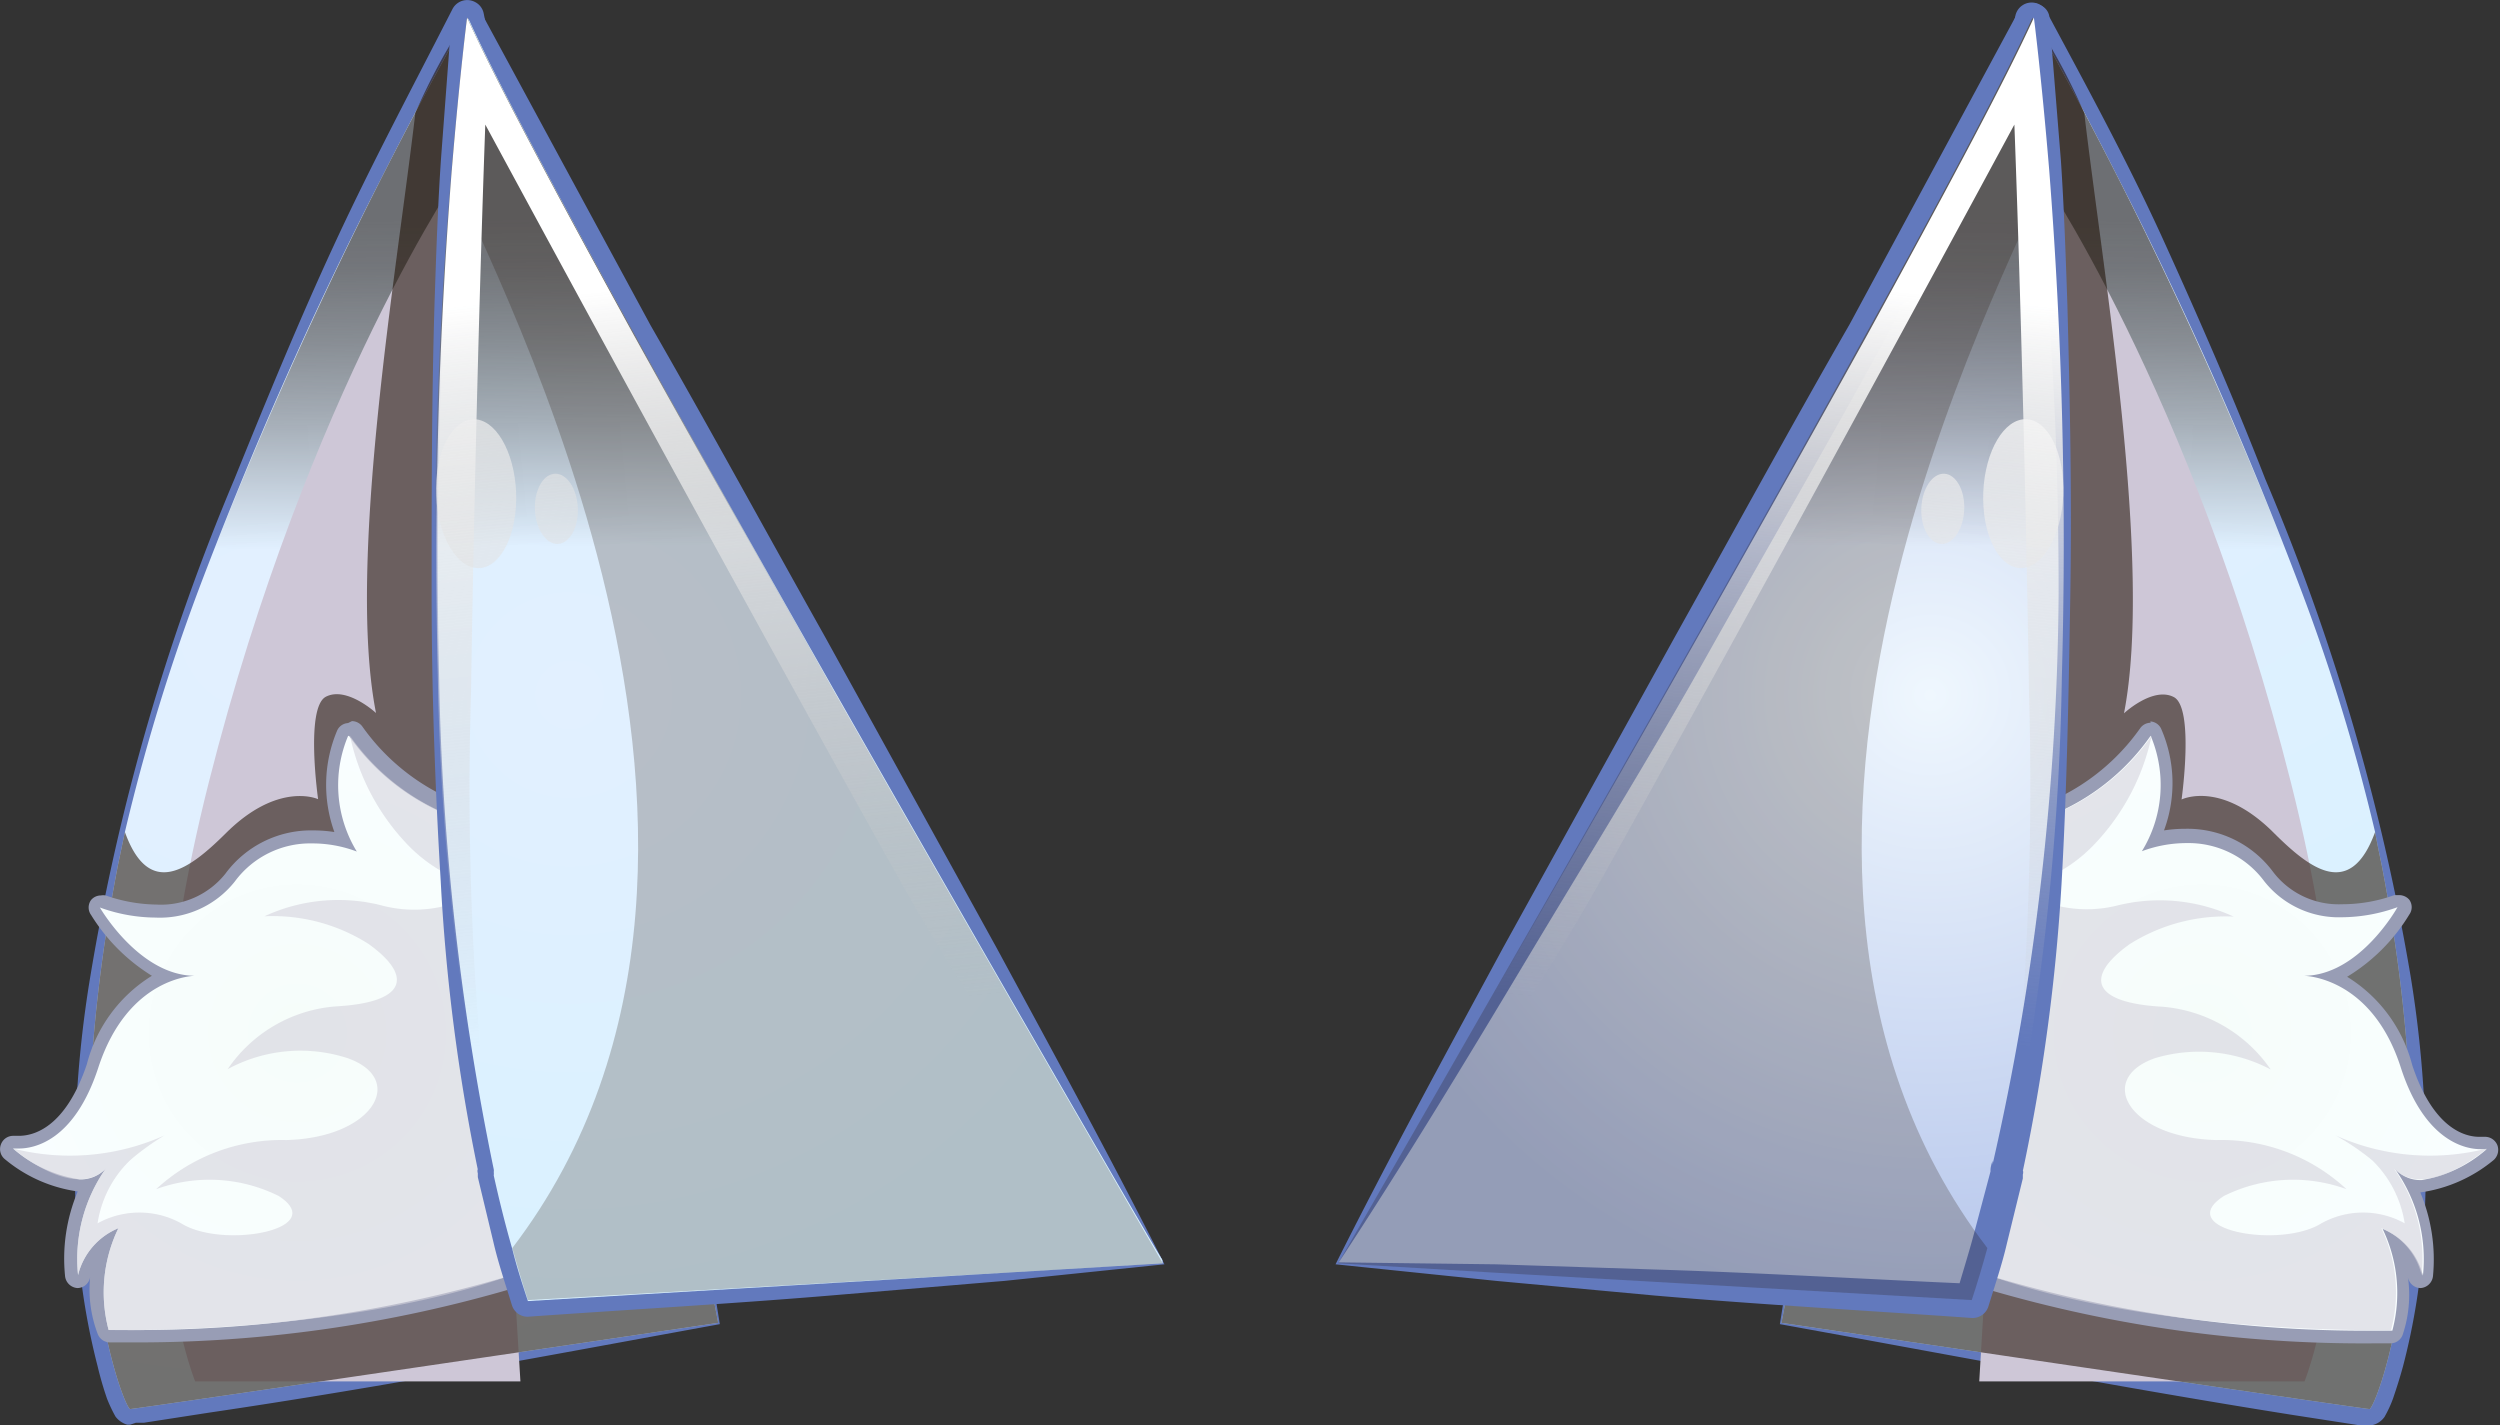 <svg xmlns="http://www.w3.org/2000/svg" xmlns:xlink="http://www.w3.org/1999/xlink" viewBox="0 0 76.86 43.81"><rect x="0" y="0" width="76.86" height="43.81" fill="#333333" stroke="none"/><defs><style>.cls-1{isolation:isolate;}.cls-2{fill:url(#radial-gradient);}.cls-3{fill:#6279bd;}.cls-4{fill:url(#radial-gradient-2);}.cls-5{fill:url(#linear-gradient);}.cls-6{fill:#cec7d7;}.cls-14,.cls-7{fill:#211004;}.cls-7{opacity:0.57;}.cls-14,.cls-15,.cls-16,.cls-17,.cls-24,.cls-25,.cls-26,.cls-7{mix-blend-mode:overlay;}.cls-8{fill:url(#radial-gradient-3);}.cls-9{fill:#989db5;}.cls-10{fill:#d4d2dc;opacity:0.6;mix-blend-mode:multiply;}.cls-11{fill:url(#radial-gradient-4);}.cls-12{fill:url(#radial-gradient-5);}.cls-13{fill:url(#linear-gradient-2);}.cls-14{opacity:0.22;}.cls-15{fill:url(#linear-gradient-3);}.cls-16{fill:url(#linear-gradient-4);}.cls-17{fill:url(#linear-gradient-5);}.cls-18{fill:url(#radial-gradient-6);}.cls-19{fill:url(#radial-gradient-7);}.cls-20{fill:url(#linear-gradient-6);}.cls-21{fill:url(#radial-gradient-8);}.cls-22{fill:url(#radial-gradient-9);}.cls-23{fill:url(#linear-gradient-7);}.cls-24{fill:url(#linear-gradient-8);}.cls-25{fill:url(#linear-gradient-9);}.cls-26{fill:url(#linear-gradient-10);}</style><radialGradient id="radial-gradient" cx="-616.8" cy="19.32" r="45.78" gradientTransform="translate(624.85)" gradientUnits="userSpaceOnUse"><stop offset="0" stop-color="#eff7fe"/><stop offset="1" stop-color="#b5c5eb"/></radialGradient><radialGradient id="radial-gradient-2" cx="-616.8" cy="19.32" r="45.78" gradientTransform="translate(624.85)" gradientUnits="userSpaceOnUse"><stop offset="0" stop-color="#e2f0ff"/><stop offset="1" stop-color="#d9f1ff"/></radialGradient><linearGradient id="linear-gradient" x1="-612.79" y1="5.69" x2="-612.64" y2="20.97" gradientTransform="translate(624.85)" gradientUnits="userSpaceOnUse"><stop offset="0.07" stop-color="#6d6f73"/><stop offset="0.17" stop-color="#6d6f73" stop-opacity="0.94"/><stop offset="0.31" stop-color="#6d6f73" stop-opacity="0.77"/><stop offset="0.48" stop-color="#6d6f73" stop-opacity="0.5"/><stop offset="0.67" stop-color="#6d6f73" stop-opacity="0.13"/><stop offset="0.73" stop-color="#6d6f73" stop-opacity="0"/></linearGradient><radialGradient id="radial-gradient-3" cx="-615.71" cy="31.76" r="9.14" gradientTransform="translate(624.85)" gradientUnits="userSpaceOnUse"><stop offset="0" stop-color="#f6fdfa"/><stop offset="1" stop-color="#f9feff"/></radialGradient><radialGradient id="radial-gradient-4" cx="-607.34" cy="21.37" r="18.98" xlink:href="#radial-gradient"/><radialGradient id="radial-gradient-5" cx="-607.34" cy="21.37" r="18.98" xlink:href="#radial-gradient-2"/><linearGradient id="linear-gradient-2" x1="-605.44" y1="5.62" x2="-605.29" y2="20.9" xlink:href="#linear-gradient"/><linearGradient id="linear-gradient-3" x1="-602.58" y1="8.57" x2="-600.28" y2="31.19" gradientTransform="translate(624.85)" gradientUnits="userSpaceOnUse"><stop offset="0" stop-color="#fff"/><stop offset="1" stop-color="#bfbfbf" stop-opacity="0"/></linearGradient><linearGradient id="linear-gradient-4" x1="-611.05" y1="6.82" x2="-608.76" y2="29.44" gradientTransform="translate(624.95 25.81) rotate(2.42)" xlink:href="#linear-gradient-3"/><linearGradient id="linear-gradient-5" x1="-608.77" y1="5.49" x2="-606.47" y2="28.1" gradientTransform="translate(624.97 25.71) rotate(2.42)" xlink:href="#linear-gradient-3"/><radialGradient id="radial-gradient-6" cx="-1037.35" cy="19.32" r="45.78" gradientTransform="matrix(-1, 0, 0, 1, -968.54, 0)" xlink:href="#radial-gradient"/><radialGradient id="radial-gradient-7" cx="63.77" cy="9.49" r="24.95" gradientTransform="matrix(1, 0, 0, 1, 0, 0)" xlink:href="#radial-gradient-2"/><linearGradient id="linear-gradient-6" x1="-1033.34" y1="5.69" x2="-1033.19" y2="20.97" gradientTransform="matrix(-1, 0, 0, 1, -968.54, 0)" xlink:href="#linear-gradient"/><radialGradient id="radial-gradient-8" cx="-1036.25" cy="31.76" r="9.14" gradientTransform="matrix(-1, 0, 0, 1, -968.54, 0)" xlink:href="#radial-gradient-3"/><radialGradient id="radial-gradient-9" cx="-1027.89" cy="21.37" r="18.98" gradientTransform="matrix(-1, 0, 0, 1, -968.54, 0)" xlink:href="#radial-gradient"/><linearGradient id="linear-gradient-7" x1="-1025.98" y1="5.62" x2="-1025.84" y2="20.9" gradientTransform="matrix(-1, 0, 0, 1, -968.54, 0)" xlink:href="#linear-gradient"/><linearGradient id="linear-gradient-8" x1="-1023.12" y1="8.57" x2="-1020.83" y2="31.19" gradientTransform="matrix(-1, 0, 0, 1, -968.54, 0)" xlink:href="#linear-gradient-3"/><linearGradient id="linear-gradient-9" x1="-1031.6" y1="6.82" x2="-1029.31" y2="29.44" gradientTransform="matrix(-0.04, -1, -1, 0.04, 33.8, -1015.29)" xlink:href="#linear-gradient-3"/><linearGradient id="linear-gradient-10" x1="-1029.31" y1="5.49" x2="-1027.02" y2="28.1" gradientTransform="matrix(-0.04, -1, -1, 0.04, 31.89, -1012.38)" xlink:href="#linear-gradient-3"/></defs><g class="cls-1"><g id="Layer_2" data-name="Layer 2"><g id="Layer_1-2" data-name="Layer 1"><path class="cls-2" d="M22.08,40.67S4.17,43.32,4,43.32s-2.52-5.66-.37-16.74l.21-1A61.45,61.45,0,0,1,6.08,18.2,122.72,122.72,0,0,1,11.74,5.45c1.52-3,2.62-4.91,2.62-4.91l3.95,20.55Z"/><path class="cls-3" d="M22.13,40.71c-5,.91-10.34,1.93-15.7,2.72l-2,.31-.25,0L4,43.8H4l-.09,0a.7.7,0,0,1-.36-.25A4.52,4.52,0,0,1,3.29,43,10.32,10.32,0,0,1,3,42a21.18,21.18,0,0,1-.63-4,35.08,35.08,0,0,1,.41-8A67.85,67.85,0,0,1,7.21,14.72c1-2.47,2-4.91,3.12-7.32S12.7,2.65,13.91.28A.51.51,0,0,1,14.6.06a.5.5,0,0,1,.27.35v0l2,10,1.89,10c.59,3.4,1.21,6.84,1.75,10.22ZM22,40.64,19.77,30.56c-.74-3.31-1.41-6.56-2.1-9.85l-2-10L13.85.64l1,.16a154.31,154.31,0,0,0-7.2,14.09,48.9,48.9,0,0,0-4.2,15.18,44.55,44.55,0,0,0-.1,7.83A25.5,25.5,0,0,0,4,41.73a6.69,6.69,0,0,0,.27.9c0,.13.12.31.13.35a.35.35,0,0,0-.28-.16h.09l.24,0,1.92-.26C11.43,41.77,16.6,41.26,22,40.64Z"/><path class="cls-4" d="M22.08,40.67S4.17,43.32,4,43.32s-2.52-5.66-.37-16.74l.21-1A61.45,61.45,0,0,1,6.08,18.2,122.72,122.72,0,0,1,11.74,5.45c1.52-3,2.62-4.91,2.62-4.91l3.95,20.55Z"/><path class="cls-5" d="M18.31,21.09,15.74,21A18.84,18.84,0,0,1,6.08,18.2,134.11,134.11,0,0,1,14.36.54Z"/><path class="cls-6" d="M14.24,5.15S9.47,12,6.42,24.05,6,42.47,6,42.47H16L13.94,8.8"/><path class="cls-7" d="M22.08,40.67S4.17,43.32,4,43.32s-2.52-5.66-.37-16.74l.21-1c.75,2.09,2,1.13,3.09.05C8.56,24,9.78,24.57,9.78,24.57s-.4-2.82.24-3.15,1.54.5,1.54.5c-.91-4.61.66-13.71,1.21-18.45A18.89,18.89,0,0,1,14.36.54l3.95,20.55Z"/><path class="cls-8" d="M3.34,41.09A.2.2,0,0,1,3.15,41a4.31,4.31,0,0,1,.08-2.72,1.82,1.82,0,0,0-.63,1,.2.2,0,0,1-.2.17h0a.21.21,0,0,1-.19-.19,5.17,5.17,0,0,1,.51-2.78,1.15,1.15,0,0,1-.26,0,4.08,4.08,0,0,1-2.18-1,.19.19,0,0,1-.06-.22.2.2,0,0,1,.19-.13H.58c.44,0,1.55-.22,2.25-2.34A4.15,4.15,0,0,1,5.13,30a5.21,5.21,0,0,1-2.2-2,.18.18,0,0,1,0-.23.18.18,0,0,1,.15-.07h.07a4.72,4.72,0,0,0,1.64.3,2.74,2.74,0,0,0,2.28-1,3.07,3.07,0,0,1,2.54-1.25,4.37,4.37,0,0,1,1,.12,4,4,0,0,1-.06-3.31.21.21,0,0,1,.17-.11h0a.24.24,0,0,1,.17.09,6.68,6.68,0,0,0,4.3,2.75.18.18,0,0,1,.15.12c.16.33,4,8.27,2.33,12.17a3.23,3.23,0,0,1-2,1.87A40.72,40.72,0,0,1,3.83,41.09Z"/><path class="cls-9" d="M10.73,22.62a6.89,6.89,0,0,0,4.44,2.84s5.75,11.94.48,13.77A40.3,40.3,0,0,1,3.83,40.89H3.34a4.52,4.52,0,0,1,.3-3.13A2.1,2.1,0,0,0,2.4,39.2a4.84,4.84,0,0,1,.85-3.27,1.06,1.06,0,0,1-.8.33A4,4,0,0,1,.4,35.31H.58c.46,0,1.7-.22,2.44-2.48C3.94,30,6,30,6,30c-1.72,0-2.93-2.1-2.93-2.1a5.09,5.09,0,0,0,1.71.31,2.94,2.94,0,0,0,2.44-1.11,2.88,2.88,0,0,1,2.38-1.17,3.87,3.87,0,0,1,1.37.25,3.91,3.91,0,0,1-.27-3.55m0-.4h0a.39.39,0,0,0-.33.22,4.28,4.28,0,0,0-.09,3.13,4.19,4.19,0,0,0-.65-.05,3.27,3.27,0,0,0-2.7,1.33,2.53,2.53,0,0,1-2.12.95,4.89,4.89,0,0,1-1.56-.28.4.4,0,0,0-.15,0,.39.39,0,0,0-.3.14.39.39,0,0,0,0,.46A5.75,5.75,0,0,0,4.67,30a4.51,4.51,0,0,0-2,2.72C2,34.71,1,34.92.58,34.92H.41a.4.4,0,0,0-.38.26.4.4,0,0,0,.11.45,4.45,4.45,0,0,0,2.25,1A5.33,5.33,0,0,0,2,39.23a.41.41,0,0,0,.38.37h0a.4.4,0,0,0,.39-.33h0A3.85,3.85,0,0,0,3,41a.4.4,0,0,0,.37.27h.5a41,41,0,0,0,12-1.69,3.4,3.4,0,0,0,2.08-2c1.66-4-2.16-12-2.33-12.34a.38.38,0,0,0-.3-.22,6.62,6.62,0,0,1-4.17-2.67.4.4,0,0,0-.33-.18Z"/><path class="cls-10" d="M15.65,39.23C10.4,41.06,3.34,40.89,3.34,40.89a4.52,4.52,0,0,1,.3-3.13A2.1,2.1,0,0,0,2.4,39.2a4.84,4.84,0,0,1,.85-3.27c-1,1-2.85-.62-2.85-.62h0a7.09,7.09,0,0,0,4.65-.4A7.82,7.82,0,0,0,4,35.67a3.4,3.4,0,0,0-1,1.94,2.66,2.66,0,0,1,2.57,0c1.27.8,4.58.19,3-.84a4.78,4.78,0,0,0-3.77-.21,5.69,5.69,0,0,1,4-1.51c2.69-.07,3.71-1.88,1.88-2.52A4.69,4.69,0,0,0,7,32.87a4.43,4.43,0,0,1,3.33-1.93c2.16-.12,2.39-.92,1-1.92a5.5,5.5,0,0,0-3.2-.85,5.41,5.41,0,0,1,3.54-.35,3.91,3.91,0,0,0,3.25-.52,4.67,4.67,0,0,1-2.49-1.44,6.9,6.9,0,0,1-1.67-3.24,6.89,6.89,0,0,0,4.44,2.84S20.92,37.4,15.65,39.23Z"/><path class="cls-11" d="M35.75,38.84l-4.87.29L16.23,40c-.17-.52-.33-1-.48-1.6-.21-.73-.4-1.49-.57-2.26a.45.45,0,0,0,0-.11.22.22,0,0,0,0-.08,81.61,81.61,0,0,1-1.68-15.13,152.37,152.37,0,0,1,.43-15.57c.24-2.89.47-4.68.47-4.68.91,2,2.81,5.53,5.12,9.75,1.9,3.43,4.08,7.3,6.21,11.05,4.79,8.42,9.33,16.25,10,17.36Z"/><path class="cls-3" d="M35.8,38.87l-4.92.51L26,39.79c-3.25.28-6.5.46-9.75.69a.5.5,0,0,1-.51-.35c-.2-.65-.42-1.29-.57-1.94l-.48-2,0-.11s0,0,0,0l0-.15a.23.23,0,0,0,0,.14l0-.11a59,59,0,0,1-1.14-8.86c-.18-3-.28-5.93-.28-8.9s0-5.93.09-8.89c.05-1.49.1-3,.2-4.45L13.89.48A.47.47,0,0,1,14.4.05a.5.5,0,0,1,.37.24l0,.05L20,10c1.82,3.17,3.57,6.38,5.36,9.57l5.29,9.59C32.38,32.36,34.1,35.5,35.8,38.87Zm-.1-.06c-2-3-3.88-6.17-5.77-9.27s-3.78-6.27-5.6-9.44S20.7,13.74,19,10.53l-5-9.79.9-.14L14.31,5c-.16,1.47-.29,2.94-.4,4.42-.23,2.94-.33,5.9-.32,8.86a84.22,84.22,0,0,0,.54,8.84,84,84,0,0,0,1.49,8.7l0-.11a.77.77,0,0,1,.06.3l0-.15a2,2,0,0,1,.05.26V36l.5,1.91c.17.64.38,1.26.55,1.9l-.51-.35c3.26-.14,6.51-.34,9.77-.44l4.88-.16Z"/><path class="cls-12" d="M35.75,38.84l-4.87.29L16.23,40c-.17-.52-.33-1-.48-1.6-.21-.73-.4-1.49-.57-2.26a.45.45,0,0,0,0-.11.22.22,0,0,0,0-.08,81.61,81.61,0,0,1-1.68-15.13,152.37,152.37,0,0,1,.43-15.57c.24-2.89.47-4.68.47-4.68.91,2,2.81,5.53,5.12,9.75,1.9,3.43,4.08,7.3,6.21,11.05,4.79,8.42,9.33,16.25,10,17.36Z"/><path class="cls-13" d="M25.69,21.34c-2.92,0-6.34-.22-10-.36-.8,0-1.57-.1-2.29-.19A145.06,145.06,0,0,1,14.36.54C16,4.1,21,13,25.69,21.34Z"/><path class="cls-14" d="M25.69,21.34C21,13,16,4.1,14.36.54c0,0-.23,1.79-.47,4.68.29,1.54,11.42,20.64,1.86,33.15.15.55.31,1.08.48,1.6l14.65-.84,4.87-.29S30.86,30.43,25.69,21.34Z"/><path class="cls-15" d="M14.48,21.34a96.66,96.66,0,0,0,.66,14.58,81.61,81.61,0,0,1-1.68-15.13,152.37,152.37,0,0,1,.43-15.57c.24-2.89.47-4.68.47-4.68.91,2,2.81,5.53,5.12,9.75,1.9,3.43,4.08,7.3,6.21,11.05,4.79,8.42,9.33,16.25,10,17.36a79.35,79.35,0,0,1-8.23-12C21.65,16.3,14.92,3.83,14.92,3.83S14.63,11.57,14.48,21.34Z"/><ellipse class="cls-16" cx="14.64" cy="15.18" rx="1.23" ry="2.29" transform="translate(-0.63 0.63) rotate(-2.42)"/><ellipse class="cls-17" cx="17.11" cy="15.64" rx="0.66" ry="1.08" transform="translate(-0.65 0.74) rotate(-2.42)"/><path class="cls-18" d="M54.77,40.67s17.91,2.65,18.08,2.65,2.52-5.66.37-16.74c-.07-.33-.14-.67-.2-1a59.78,59.78,0,0,0-2.25-7.37A122.72,122.72,0,0,0,65.11,5.45c-1.52-3-2.62-4.91-2.62-4.91l-4,20.55Z"/><path class="cls-3" d="M54.82,40.64c5.44.62,10.6,1.13,15.71,1.87l1.92.26.24,0h.09a.37.37,0,0,0-.28.16s.09-.22.14-.35a8.52,8.52,0,0,0,.26-.9,24.29,24.29,0,0,0,.63-3.83,43.6,43.6,0,0,0-.1-7.83,48.88,48.88,0,0,0-4.19-15.18A157,157,0,0,0,62,.8l1-.16-1.84,10-2,10c-.7,3.29-1.37,6.54-2.11,9.85Zm-.1.07,1.6-10c.55-3.38,1.16-6.82,1.76-10.22l1.88-10,2-10v0a.51.51,0,0,1,.61-.4.49.49,0,0,1,.35.27C64.15,2.65,65.43,5,66.52,7.4s2.16,4.85,3.12,7.32A67.87,67.87,0,0,1,74.11,30a35.65,35.65,0,0,1,.4,8,20.4,20.4,0,0,1-.63,4c-.09.33-.19.65-.31,1a3.6,3.6,0,0,1-.26.56.63.63,0,0,1-.36.25l-.09,0h0l-.13,0-.25,0-2-.31C65.06,42.64,59.76,41.62,54.72,40.71Z"/><path class="cls-19" d="M54.77,40.67s17.91,2.65,18.08,2.65,2.52-5.66.37-16.74c-.07-.33-.14-.67-.2-1a59.78,59.78,0,0,0-2.25-7.37A122.72,122.72,0,0,0,65.11,5.45c-1.52-3-2.62-4.91-2.62-4.91l-4,20.55Z"/><path class="cls-20" d="M58.54,21.09,61.11,21a18.88,18.88,0,0,0,9.67-2.78A134.91,134.91,0,0,0,62.49.54Z"/><path class="cls-6" d="M62.61,5.15s4.77,6.84,7.82,18.9.42,18.42.42,18.42h-10l2-33.67"/><path class="cls-7" d="M54.77,40.67s17.91,2.65,18.08,2.65,2.52-5.66.37-16.74c-.07-.33-.14-.67-.2-1-.76,2.09-2,1.13-3.09.05-1.64-1.66-2.86-1.05-2.86-1.05s.4-2.82-.24-3.15-1.53.5-1.53.5c.9-4.61-.67-13.71-1.22-18.45A18.89,18.89,0,0,0,62.49.54l-4,20.55Z"/><path class="cls-21" d="M73,41.09a40.76,40.76,0,0,1-11.89-1.67,3.19,3.19,0,0,1-2-1.87c-1.62-3.9,2.16-11.84,2.32-12.17a.2.2,0,0,1,.15-.12A6.76,6.76,0,0,0,66,22.51a.2.2,0,0,1,.16-.09h0a.21.21,0,0,1,.16.11,4,4,0,0,1,0,3.31,4.19,4.19,0,0,1,1-.12A3.1,3.1,0,0,1,69.77,27,2.71,2.71,0,0,0,72,28a4.72,4.72,0,0,0,1.64-.3h.07a.2.2,0,0,1,.16.07.21.21,0,0,1,0,.23,5.36,5.36,0,0,1-2.2,2A4.14,4.14,0,0,1,74,32.78c.7,2.12,1.81,2.34,2.25,2.34h.14a.24.24,0,0,1,.21.13.19.19,0,0,1,0,.22,4.17,4.17,0,0,1-2.18,1,1.24,1.24,0,0,1-.27,0,5.17,5.17,0,0,1,.51,2.78.21.21,0,0,1-.19.19h0a.21.21,0,0,1-.2-.17,1.76,1.76,0,0,0-.63-1A4.31,4.31,0,0,1,73.7,41a.19.19,0,0,1-.18.13Z"/><path class="cls-9" d="M66.12,22.62a3.88,3.88,0,0,1-.27,3.55,3.93,3.93,0,0,1,1.37-.25,2.9,2.9,0,0,1,2.39,1.17A2.92,2.92,0,0,0,72,28.2a5.09,5.09,0,0,0,1.71-.31S72.54,30,70.82,30c0,0,2.1,0,3,2.85.74,2.26,2,2.48,2.44,2.48h.19a4,4,0,0,1-2,.95,1.07,1.07,0,0,1-.81-.33,4.78,4.78,0,0,1,.85,3.27,2.1,2.1,0,0,0-1.24-1.44,4.52,4.52,0,0,1,.3,3.13H73A40.34,40.34,0,0,1,61.2,39.23c-5.27-1.83.48-13.77.48-13.77a6.89,6.89,0,0,0,4.44-2.84m0-.4a.4.4,0,0,0-.33.18,6.6,6.6,0,0,1-4.16,2.67.38.38,0,0,0-.31.22c-.16.34-4,8.35-2.33,12.34a3.42,3.42,0,0,0,2.08,2A41,41,0,0,0,73,41.3h.5a.4.4,0,0,0,.37-.27,3.85,3.85,0,0,0,.16-1.76h0a.4.4,0,0,0,.39.33h0a.41.41,0,0,0,.38-.37,5.33,5.33,0,0,0-.39-2.57,4.5,4.5,0,0,0,2.26-1,.42.42,0,0,0,.11-.45.41.41,0,0,0-.37-.26h-.19c-.4,0-1.4-.21-2.06-2.21a4.51,4.51,0,0,0-2-2.71,5.67,5.67,0,0,0,1.91-1.91.39.39,0,0,0,0-.46.41.41,0,0,0-.31-.14l-.15,0A4.74,4.74,0,0,1,72,27.8a2.53,2.53,0,0,1-2.12-1,3.28,3.28,0,0,0-2.7-1.32,4.4,4.4,0,0,0-.65.05,4.17,4.17,0,0,0-.09-3.13.39.39,0,0,0-.33-.22Z"/><path class="cls-10" d="M61.2,39.23c5.26,1.83,12.31,1.66,12.31,1.66a4.52,4.52,0,0,0-.3-3.13,2.1,2.1,0,0,1,1.24,1.44,4.78,4.78,0,0,0-.85-3.27c1,1,2.86-.62,2.86-.62h0a7.09,7.09,0,0,1-4.65-.4,7.62,7.62,0,0,1,1.12.76,3.43,3.43,0,0,1,1,1.94,2.64,2.64,0,0,0-2.56,0c-1.28.8-4.59.19-3-.84a4.78,4.78,0,0,1,3.77-.21,5.65,5.65,0,0,0-4-1.51c-2.7-.07-3.72-1.88-1.88-2.52a4.72,4.72,0,0,1,3.55.35,4.48,4.48,0,0,0-3.34-1.93c-2.16-.12-2.39-.92-1-1.92a5.52,5.52,0,0,1,3.2-.85,5.41,5.41,0,0,0-3.54-.35A3.88,3.88,0,0,1,62,27.3a4.66,4.66,0,0,0,2.48-1.44,6.9,6.9,0,0,0,1.67-3.24,6.89,6.89,0,0,1-4.44,2.84S55.93,37.4,61.2,39.23Z"/><path class="cls-22" d="M41.11,38.84l4.86.29L60.62,40c.17-.52.33-1,.48-1.6.21-.73.4-1.49.58-2.26a.43.43,0,0,1,0-.11.22.22,0,0,1,0-.08,79.94,79.94,0,0,0,1.68-15.13A146.79,146.79,0,0,0,63,5.22c-.24-2.89-.47-4.68-.47-4.68-.91,2-2.81,5.53-5.12,9.75-1.9,3.43-4.08,7.3-6.21,11.05-4.79,8.42-9.33,16.25-10,17.36A.87.87,0,0,0,41.11,38.84Z"/><path class="cls-3" d="M41.16,38.81l4.84.06,4.89.16c3.25.1,6.51.3,9.76.44l-.51.35c.18-.64.38-1.26.55-1.9L61.2,36l0,.1a2,2,0,0,1,0-.26l0,.15a.77.77,0,0,1,.06-.3l0,.11a79,79,0,0,0,1.49-8.7,81.61,81.61,0,0,0,.54-8.84c0-3-.09-5.92-.32-8.86-.1-1.48-.24-2.95-.4-4.42L62,.6l.9.14-5,9.79c-1.76,3.21-3.6,6.38-5.39,9.57s-3.72,6.3-5.6,9.44S43.11,35.84,41.16,38.81Zm-.1.06c1.69-3.37,3.41-6.51,5.16-9.75l5.3-9.59c1.78-3.19,3.53-6.4,5.35-9.57L62.06.34l0,0a.47.47,0,0,1,.64-.19A.45.45,0,0,1,63,.48l.36,4.45c.1,1.48.15,3,.2,4.45.08,3,.14,5.93.09,8.89s-.1,5.93-.27,8.9A59,59,0,0,1,62.19,36l0,.11a.23.23,0,0,0,0-.14l0,.15s0,0,0,0v.11l-.49,2c-.15.65-.37,1.29-.57,1.94a.51.51,0,0,1-.51.35c-3.25-.23-6.5-.41-9.75-.69L46,39.38Z"/><path class="cls-19" d="M41.11,38.84l4.86.29L60.62,40c.17-.52.33-1,.48-1.6.21-.73.4-1.49.58-2.26a.43.43,0,0,1,0-.11.22.22,0,0,1,0-.08,79.94,79.94,0,0,0,1.68-15.13A146.79,146.79,0,0,0,63,5.22c-.24-2.89-.47-4.68-.47-4.68-.91,2-2.81,5.53-5.12,9.75-1.9,3.43-4.08,7.3-6.21,11.05-4.79,8.42-9.33,16.25-10,17.36A.87.87,0,0,0,41.11,38.84Z"/><path class="cls-23" d="M51.17,21.34c2.92,0,6.33-.22,9.94-.36.8,0,1.57-.1,2.29-.19A145.06,145.06,0,0,0,62.49.54C60.86,4.1,55.9,13,51.17,21.34Z"/><path class="cls-14" d="M51.16,21.34C55.89,13,60.85,4.1,62.49.54c0,0,.23,1.79.47,4.68-.29,1.54-11.41,20.64-1.86,33.15-.15.55-.31,1.08-.48,1.6L46,39.13l-4.86-.29S46,30.43,51.16,21.34Z"/><path class="cls-24" d="M62.38,21.34a97.42,97.42,0,0,1-.67,14.58,79.94,79.94,0,0,0,1.68-15.13A146.79,146.79,0,0,0,63,5.22c-.24-2.89-.47-4.68-.47-4.68-.91,2-2.81,5.53-5.12,9.75-1.9,3.43-4.08,7.3-6.21,11.05-4.79,8.42-9.33,16.25-10,17.36a80.16,80.16,0,0,0,8.22-12C55.21,16.3,61.93,3.83,61.93,3.83S62.23,11.57,62.38,21.34Z"/><ellipse class="cls-25" cx="62.21" cy="15.18" rx="2.29" ry="1.23" transform="translate(44.41 76.69) rotate(-87.58)"/><ellipse class="cls-26" cx="59.74" cy="15.64" rx="1.08" ry="0.66" transform="translate(41.58 74.67) rotate(-87.58)"/></g></g></g></svg>